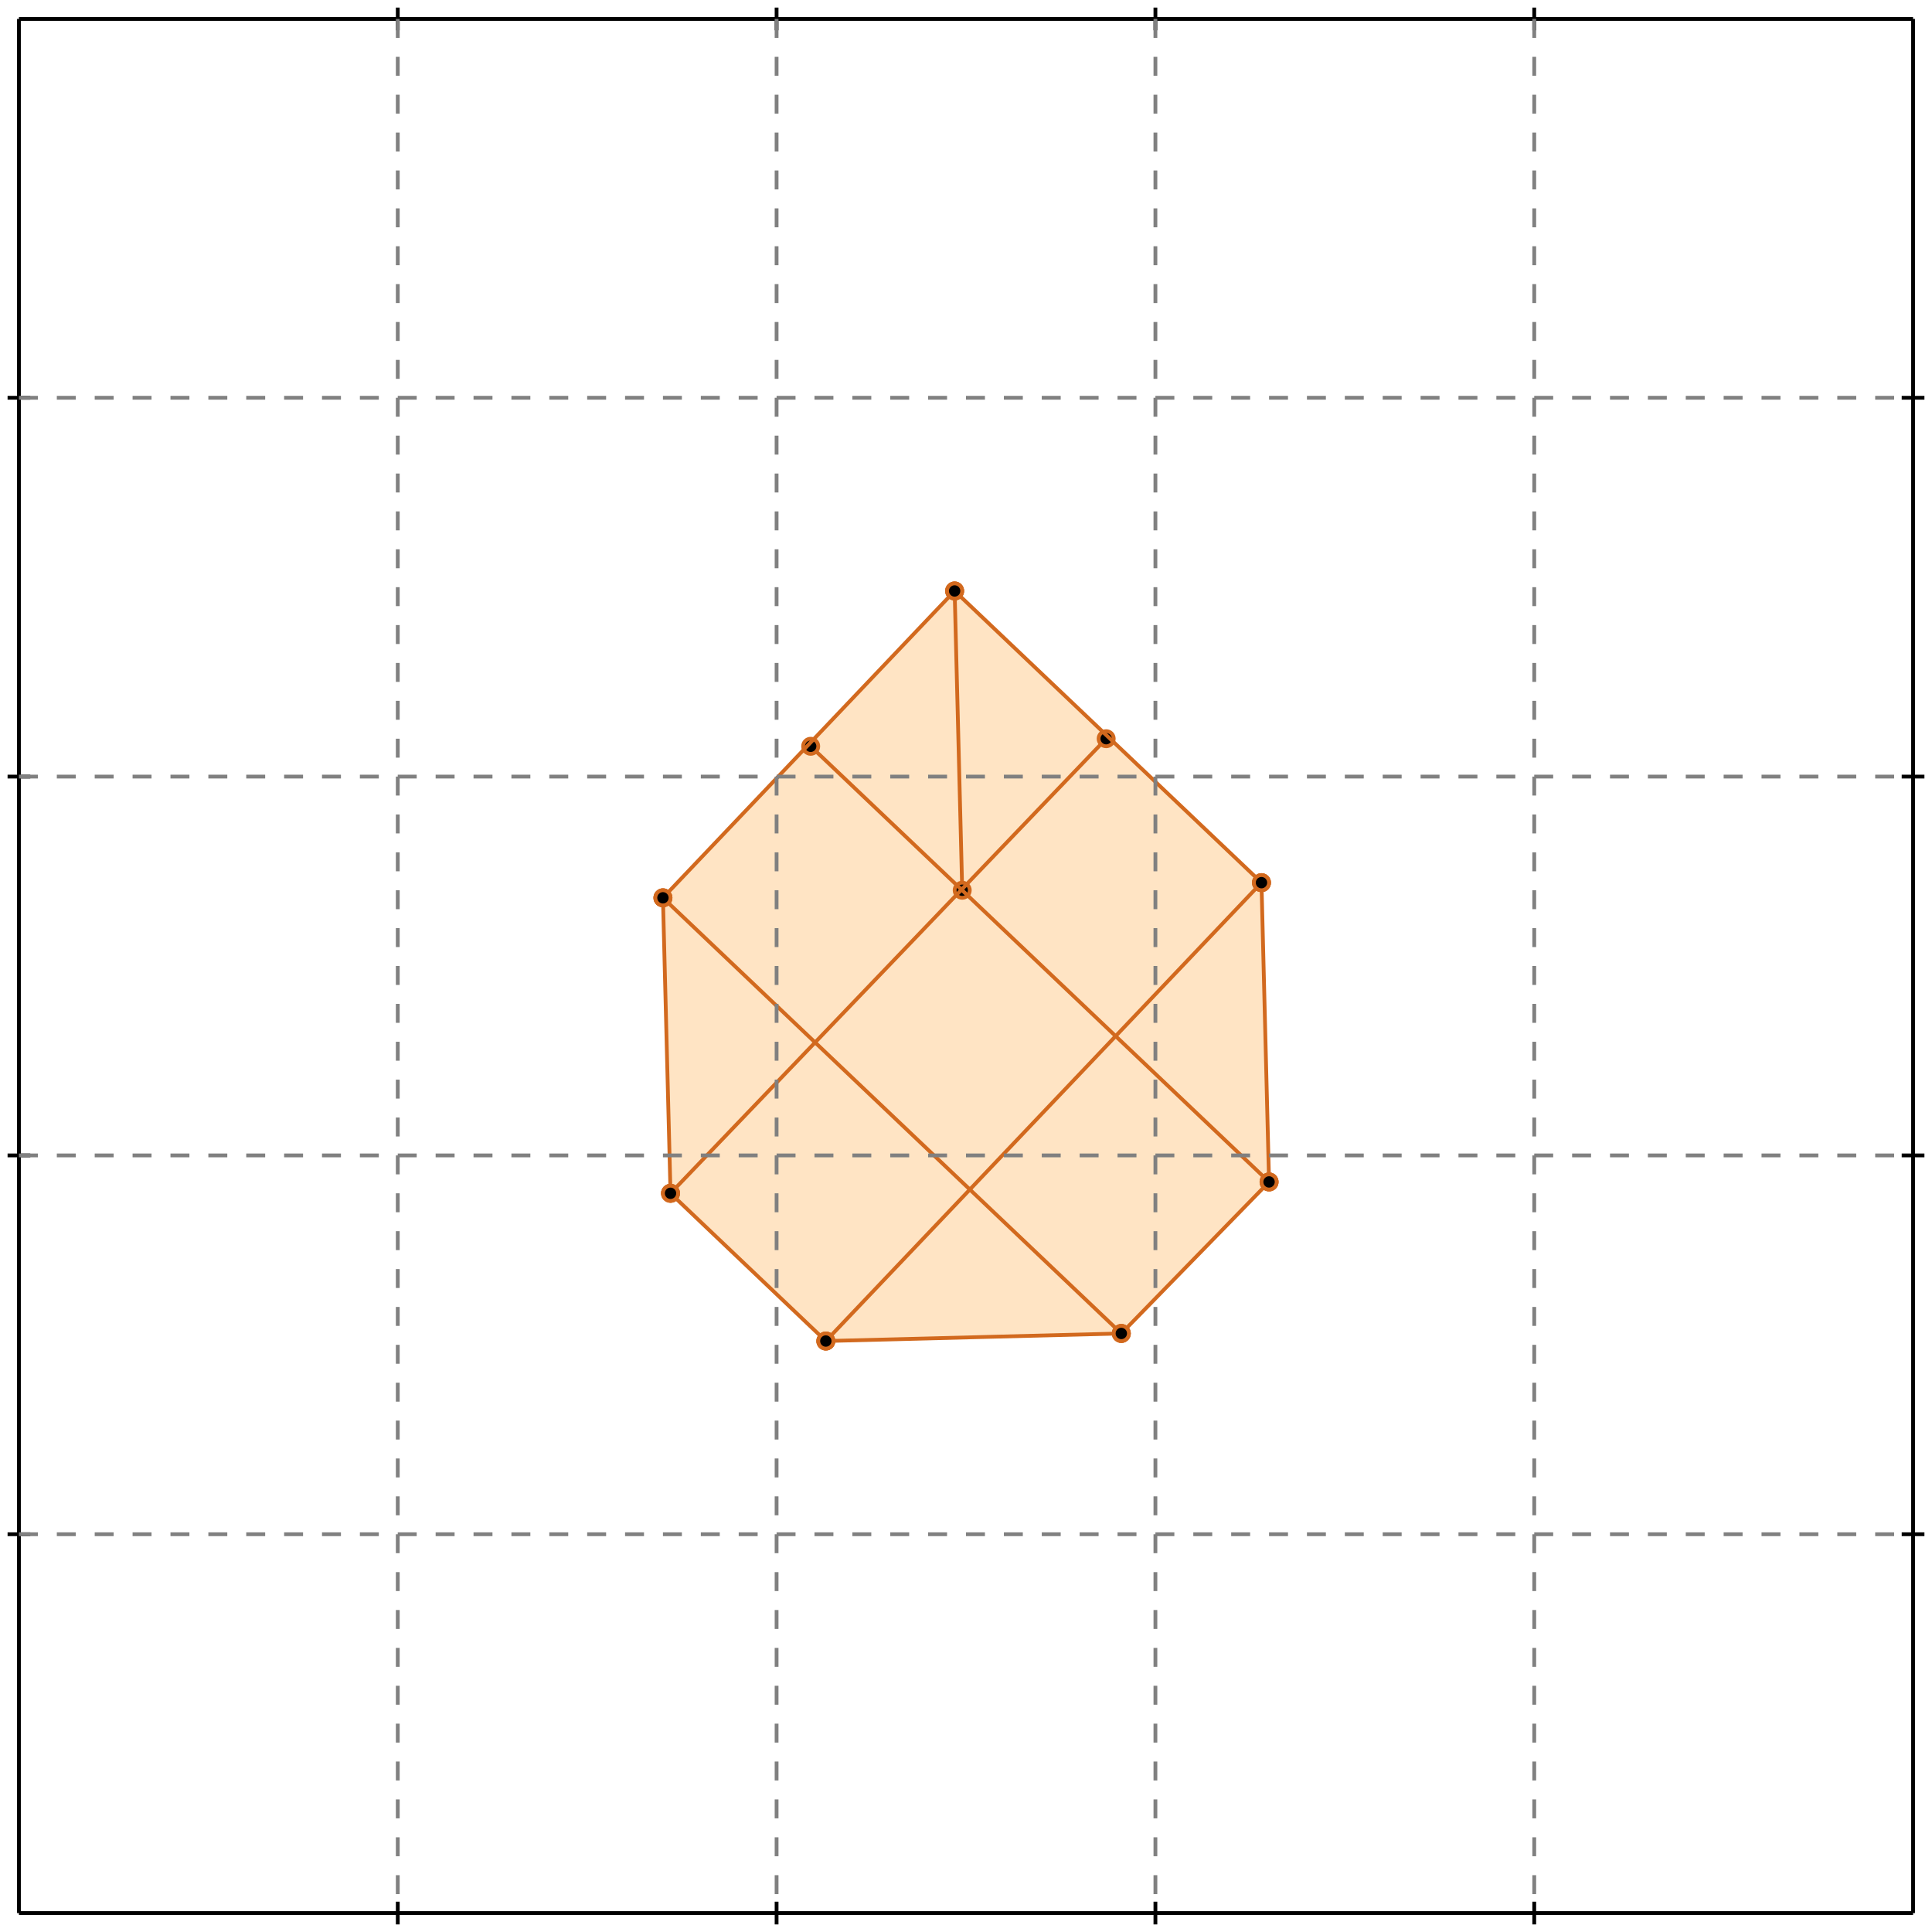<?xml version="1.0" standalone="no"?>
<!DOCTYPE svg PUBLIC "-//W3C//DTD SVG 1.1//EN" 
  "http://www.w3.org/Graphics/SVG/1.1/DTD/svg11.dtd">
<svg width="510" height="510" version="1.1" id="toplevel"
    xmlns="http://www.w3.org/2000/svg"
    xmlns:xlink="http://www.w3.org/1999/xlink">
  <polygon points="218,354 296,352 335,312 333,233 252,156 175,237 177,315"
           fill="bisque"/>
  <polygon points="256,313 216,275 254,235 294,273" fill="bisque"/>
  <g stroke="chocolate" stroke-width="1">
    <line x1="218" y1="354" x2="296" y2="352"/>
    <circle cx="218" cy="354" r="2"/>
    <circle cx="296" cy="352" r="2"/>
  </g>
  <g stroke="chocolate" stroke-width="1">
    <line x1="218" y1="354" x2="177" y2="315"/>
    <circle cx="218" cy="354" r="2"/>
    <circle cx="177" cy="315" r="2"/>
  </g>
  <g stroke="chocolate" stroke-width="1">
    <line x1="296" y1="352" x2="335" y2="312"/>
    <circle cx="296" cy="352" r="2"/>
    <circle cx="335" cy="312" r="2"/>
  </g>
  <g stroke="chocolate" stroke-width="1">
    <line x1="296" y1="352" x2="175" y2="237"/>
    <circle cx="296" cy="352" r="2"/>
    <circle cx="175" cy="237" r="2"/>
  </g>
  <g stroke="chocolate" stroke-width="1">
    <line x1="218" y1="354" x2="333" y2="233"/>
    <circle cx="218" cy="354" r="2"/>
    <circle cx="333" cy="233" r="2"/>
  </g>
  <g stroke="chocolate" stroke-width="1">
    <line x1="177" y1="315" x2="175" y2="237"/>
    <circle cx="177" cy="315" r="2"/>
    <circle cx="175" cy="237" r="2"/>
  </g>
  <g stroke="chocolate" stroke-width="1">
    <line x1="254" y1="235" x2="252" y2="156"/>
    <circle cx="254" cy="235" r="2"/>
    <circle cx="252" cy="156" r="2"/>
  </g>
  <g stroke="chocolate" stroke-width="1">
    <line x1="177" y1="315" x2="292" y2="195"/>
    <circle cx="177" cy="315" r="2"/>
    <circle cx="292" cy="195" r="2"/>
  </g>
  <g stroke="chocolate" stroke-width="1">
    <line x1="335" y1="312" x2="214" y2="197"/>
    <circle cx="335" cy="312" r="2"/>
    <circle cx="214" cy="197" r="2"/>
  </g>
  <g stroke="chocolate" stroke-width="1">
    <line x1="335" y1="312" x2="333" y2="233"/>
    <circle cx="335" cy="312" r="2"/>
    <circle cx="333" cy="233" r="2"/>
  </g>
  <g stroke="chocolate" stroke-width="1">
    <line x1="175" y1="237" x2="252" y2="156"/>
    <circle cx="175" cy="237" r="2"/>
    <circle cx="252" cy="156" r="2"/>
  </g>
  <g stroke="chocolate" stroke-width="1">
    <line x1="333" y1="233" x2="252" y2="156"/>
    <circle cx="333" cy="233" r="2"/>
    <circle cx="252" cy="156" r="2"/>
  </g>
  <g stroke="black" stroke-width="1">
    <line x1="5" y1="5" x2="505" y2="5"/>
    <line x1="5" y1="5" x2="5" y2="505"/>
    <line x1="505" y1="505" x2="5" y2="505"/>
    <line x1="505" y1="505" x2="505" y2="5"/>
    <line x1="105" y1="2" x2="105" y2="8"/>
    <line x1="2" y1="105" x2="8" y2="105"/>
    <line x1="105" y1="502" x2="105" y2="508"/>
    <line x1="502" y1="105" x2="508" y2="105"/>
    <line x1="205" y1="2" x2="205" y2="8"/>
    <line x1="2" y1="205" x2="8" y2="205"/>
    <line x1="205" y1="502" x2="205" y2="508"/>
    <line x1="502" y1="205" x2="508" y2="205"/>
    <line x1="305" y1="2" x2="305" y2="8"/>
    <line x1="2" y1="305" x2="8" y2="305"/>
    <line x1="305" y1="502" x2="305" y2="508"/>
    <line x1="502" y1="305" x2="508" y2="305"/>
    <line x1="405" y1="2" x2="405" y2="8"/>
    <line x1="2" y1="405" x2="8" y2="405"/>
    <line x1="405" y1="502" x2="405" y2="508"/>
    <line x1="502" y1="405" x2="508" y2="405"/>
  </g>
  <g stroke="gray" stroke-width="1" stroke-dasharray="5,5">
    <line x1="105" y1="5" x2="105" y2="505"/>
    <line x1="5" y1="105" x2="505" y2="105"/>
    <line x1="205" y1="5" x2="205" y2="505"/>
    <line x1="5" y1="205" x2="505" y2="205"/>
    <line x1="305" y1="5" x2="305" y2="505"/>
    <line x1="5" y1="305" x2="505" y2="305"/>
    <line x1="405" y1="5" x2="405" y2="505"/>
    <line x1="5" y1="405" x2="505" y2="405"/>
  </g>
</svg>
